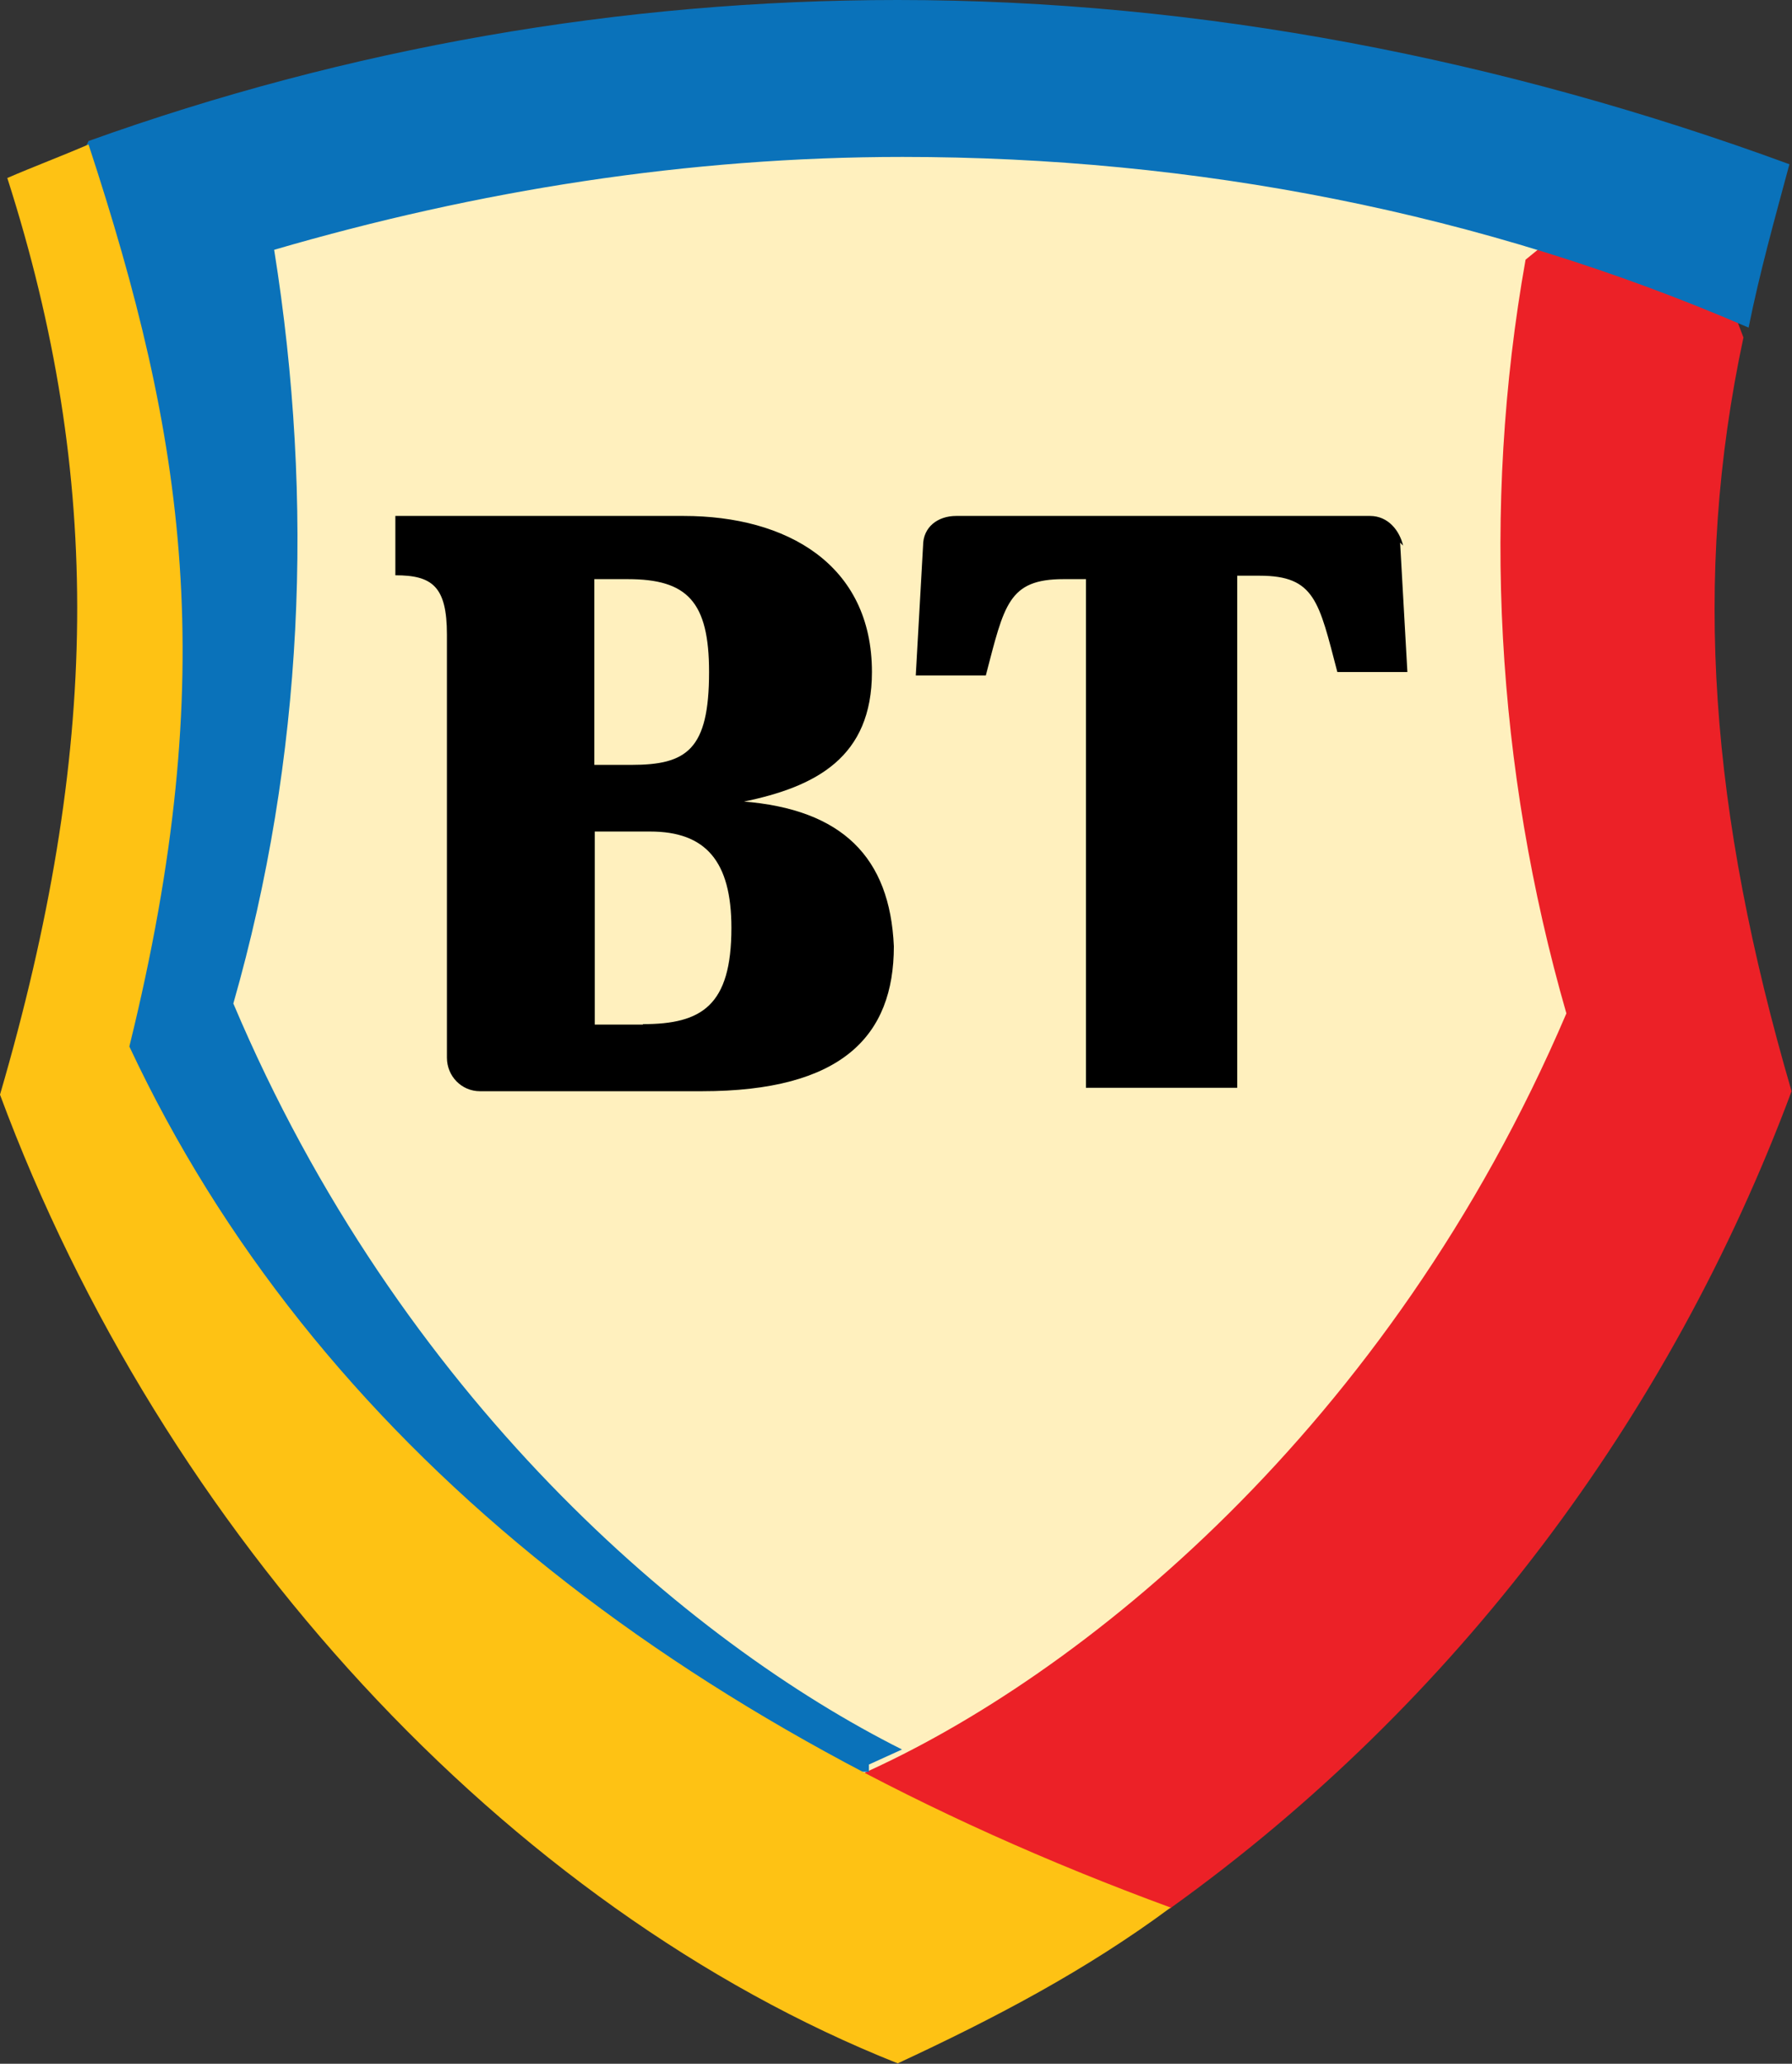 <?xml version="1.0" encoding="UTF-8"?>
<svg id="Layer_1" data-name="Layer 1" xmlns="http://www.w3.org/2000/svg" viewBox="0 0 41.7 48">
  <rect x="0" y="0" width="41.7" height="48" fill="#333333" stroke="none"/>
  <defs>
    <style>
      .cls-1 {
        fill: #ec2127;
      }

      .cls-2 {
        fill: #fec214;
      }

      .cls-3 {
        fill: #0a72ba;
      }

      .cls-4 {
        fill: #fff0be;
      }
    </style>
  </defs>
  <g id="Simbol">
    <path class="cls-4" d="m20.89,47.48c-2.24-.95-4.38-2.16-6.36-3.54-2.06-1.55-4.04-3.28-5.76-5.18-3.61-3.88-6.45-8.46-8.34-13.47,2.24-7.86,2.32-14.16.26-21.06C3.78,3.02,6.88,1.99,10.14,1.38,17.19,0,24.5,0,31.55,1.38c3.27.6,6.36,1.64,9.46,2.85-2.06,6.91-1.98,13.21.26,21.06-1.89,5.01-4.73,9.58-8.34,13.47-1.72,1.9-3.7,3.63-5.76,5.18-1.98,1.38-4.04,2.59-6.28,3.54Z"/>
    <path class="cls-1" d="m27.25,44.37c6.62-4.75,11.61-11.4,14.44-18.99-1.89-6.47-2.32-11.91-1.12-17.53l-.26-.69-4.38-1.47-.43.35c-1.03,5.78-.69,11.83.95,17.53-4.13,9.67-11.35,15.45-16.42,17.7v.78l6.02,2.68,1.2-.35Z"/>
    <path class="cls-3" d="m20.89,0C14.44,0,8.08,1.12,2.06,3.28l-.17.35c1.12,3.02,1.81,6.22,1.98,9.5.17,3.71-.17,7.42-1.2,11.05v.09l.09.09c.52,1.12,1.12,2.24,1.81,3.37.69,1.12,1.38,2.16,2.24,3.11.77,1.04,1.63,1.99,2.58,2.85.95.95,1.89,1.81,2.92,2.59,1.03.86,2.15,1.64,3.27,2.42s2.32,1.47,3.61,2.16l.69.35h.34v-.17l.77-.35c-4.99-2.5-11.69-8.2-15.56-17.35,1.63-5.7,1.89-11.65.95-17.53,4.73-1.38,9.63-2.16,14.62-2.16,6.79,0,13.5,1.29,19.69,3.97.26-1.29.6-2.5.95-3.8C34.99,1.38,27.94,0,20.89,0Z"/>
    <path class="cls-2" d="m27.25,44.37c-11.52-4.23-19.95-10.88-24.24-20.03,2.15-8.72,1.29-14.16-.95-20.98h0c-.6.26-1.29.52-1.89.78,2.24,6.99,2.15,13.38-.17,21.32,3.78,10.19,11.78,18.91,20.89,22.53,2.24-1.04,4.38-2.16,6.36-3.63Z"/>
    <path d="m17.28,18.65h0c1.72-.35,3.01-1.04,3.01-3.02,0-2.5-1.98-3.63-4.38-3.63h-6.71v1.38c.86,0,1.2.26,1.2,1.38v9.84c0,.43.34.78.77.78h5.16c3.27,0,4.47-1.29,4.47-3.37-.09-2.07-1.2-3.19-3.52-3.37Zm-3.44-5.18h.77c1.38,0,1.89.52,1.89,2.16,0,1.81-.52,2.16-1.81,2.16h-.86v-4.32Zm1.12,10.36h-1.12v-4.49h1.29c1.29,0,1.89.69,1.89,2.24,0,1.81-.69,2.24-2.06,2.24h0Zm17.62-11.22l.17,3.02h-1.63c-.43-1.64-.52-2.24-1.81-2.24h-.52v11.91h-3.52v-11.83h-.52c-1.29,0-1.38.6-1.81,2.24h-1.63l.17-3.02c0-.43.34-.69.77-.69h9.63c.43,0,.69.35.77.69l-.09-.09Z"/>
  </g>
</svg>